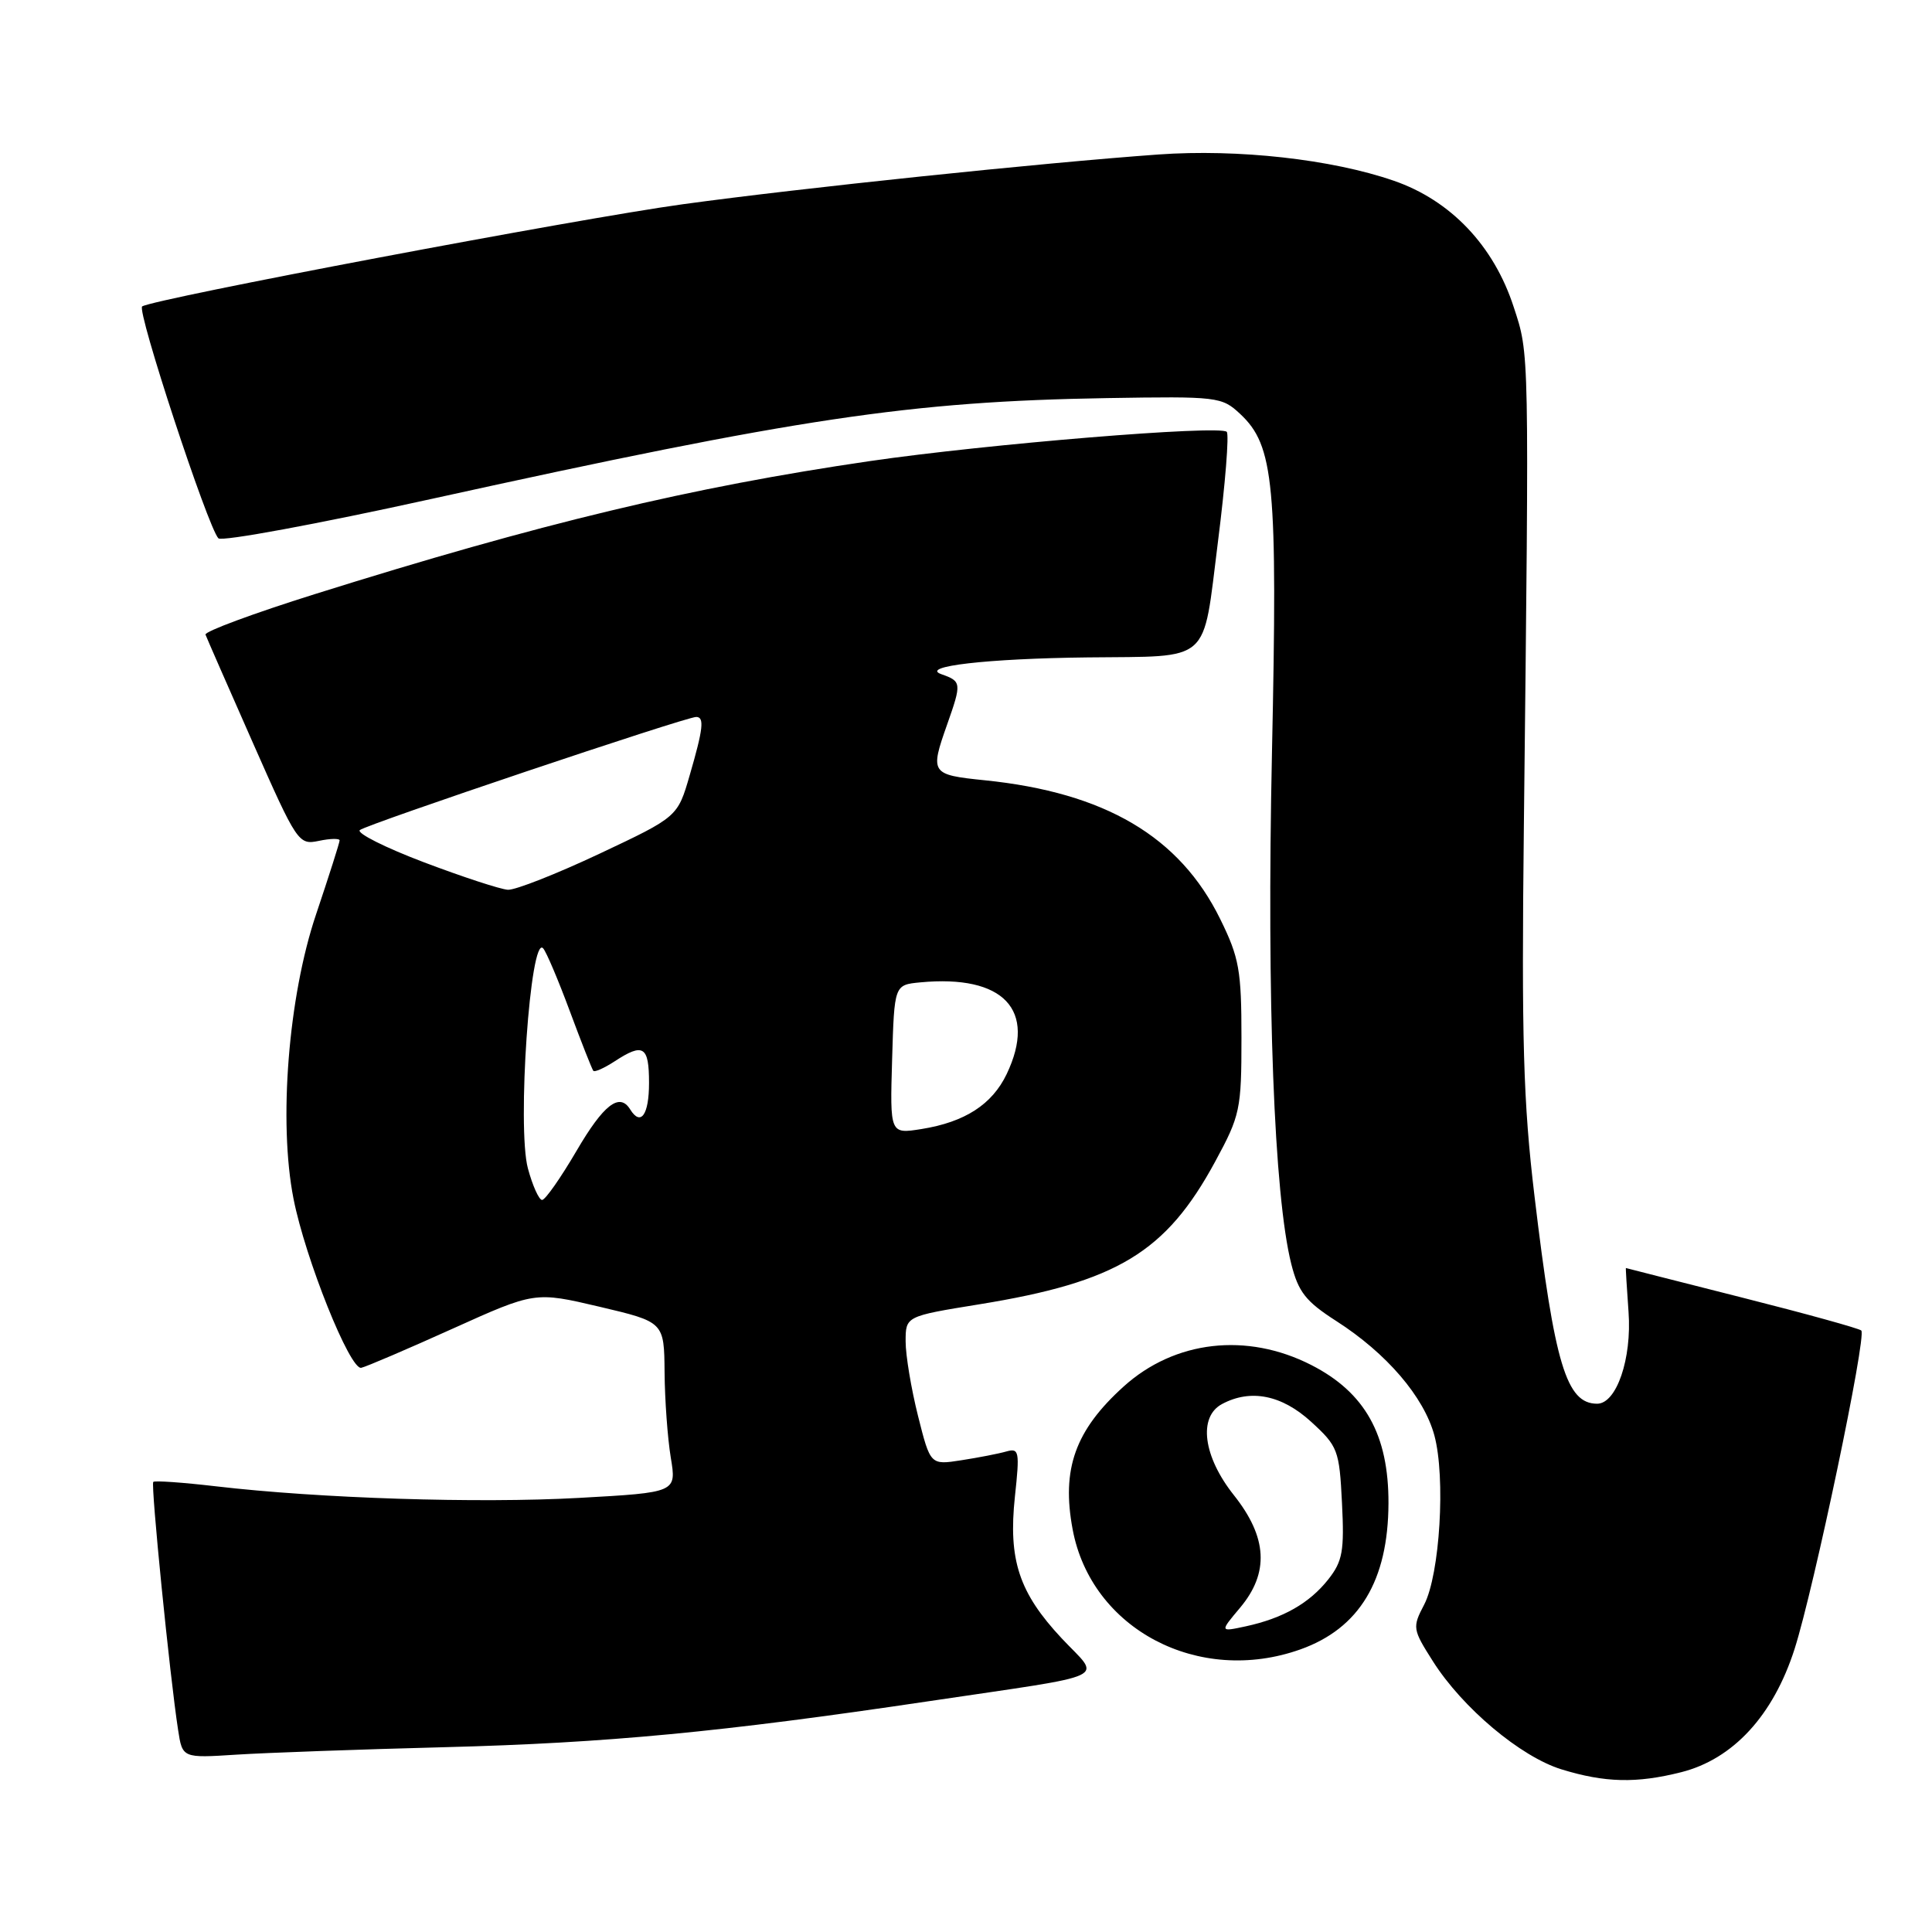 <?xml version="1.0" encoding="UTF-8" standalone="no"?>
<!DOCTYPE svg PUBLIC "-//W3C//DTD SVG 1.1//EN" "http://www.w3.org/Graphics/SVG/1.1/DTD/svg11.dtd" >
<svg xmlns="http://www.w3.org/2000/svg" xmlns:xlink="http://www.w3.org/1999/xlink" version="1.1" viewBox="0 0 256 256">
 <g >
 <path fill="currentColor"
d=" M 222.75 234.83 C 229.64 233.10 234.97 227.31 237.79 218.50 C 240.36 210.46 247.37 177.04 246.63 176.30 C 246.37 176.03 239.25 174.06 230.82 171.93 C 222.39 169.79 215.47 168.04 215.44 168.02 C 215.40 168.01 215.56 170.63 215.79 173.84 C 216.24 180.03 214.20 186.00 211.63 186.00 C 207.56 186.00 205.99 180.79 203.33 158.50 C 201.84 146.07 201.60 137.68 201.92 109.50 C 202.63 45.67 202.66 47.06 200.57 40.67 C 197.93 32.55 192.22 26.54 184.66 23.94 C 176.44 21.10 164.03 19.72 153.50 20.47 C 137.94 21.59 106.10 24.92 90.50 27.06 C 76.63 28.96 20.51 39.57 18.84 40.60 C 18.07 41.08 27.55 69.90 28.94 71.33 C 29.39 71.78 42.07 69.44 57.13 66.12 C 105.86 55.39 120.59 53.19 146.66 52.75 C 161.36 52.51 161.89 52.57 164.33 54.85 C 168.83 59.06 169.30 64.09 168.54 99.83 C 167.84 132.72 168.82 158.41 171.10 167.48 C 172.04 171.20 173.02 172.45 177.06 175.04 C 183.74 179.32 188.67 185.08 190.06 190.19 C 191.57 195.78 190.79 208.62 188.71 212.62 C 187.13 215.64 187.17 215.88 189.87 220.13 C 193.78 226.30 201.49 232.78 206.91 234.45 C 212.66 236.22 216.84 236.32 222.75 234.83 Z  M 59.00 231.51 C 80.47 230.95 95.50 229.52 123.00 225.43 C 147.88 221.73 145.90 222.66 140.69 217.10 C 135.02 211.04 133.59 206.70 134.48 198.31 C 135.13 192.30 135.04 191.85 133.34 192.33 C 132.33 192.62 129.65 193.14 127.39 193.49 C 123.28 194.13 123.28 194.13 121.64 187.61 C 120.74 184.02 120.00 179.59 120.00 177.75 C 120.00 174.41 120.00 174.41 129.75 172.83 C 148.02 169.87 154.49 165.96 161.01 153.93 C 164.33 147.81 164.50 147.02 164.50 137.50 C 164.50 128.57 164.20 126.89 161.69 121.79 C 156.32 110.85 146.44 105.02 130.48 103.39 C 123.33 102.66 123.21 102.48 125.50 96.00 C 127.44 90.50 127.41 90.28 124.75 89.34 C 121.79 88.30 130.83 87.26 144.12 87.11 C 160.68 86.92 159.32 88.13 161.38 71.82 C 162.36 64.12 162.88 57.55 162.55 57.22 C 161.63 56.30 130.80 58.83 115.24 61.10 C 91.52 64.57 71.65 69.33 41.73 78.72 C 33.60 81.27 27.07 83.69 27.23 84.09 C 27.38 84.50 30.20 90.94 33.50 98.41 C 39.37 111.70 39.56 111.98 42.25 111.42 C 43.76 111.10 45.00 111.08 45.00 111.36 C 45.00 111.65 43.59 116.07 41.87 121.19 C 38.20 132.09 36.89 148.68 38.89 158.83 C 40.45 166.78 46.38 181.57 47.87 181.24 C 48.52 181.10 53.97 178.77 59.97 176.06 C 70.88 171.14 70.88 171.14 79.44 173.15 C 88.00 175.17 88.00 175.17 88.06 181.84 C 88.09 185.50 88.46 190.58 88.88 193.13 C 89.65 197.76 89.65 197.76 76.72 198.48 C 63.32 199.22 42.34 198.55 28.58 196.94 C 24.22 196.43 20.50 196.17 20.31 196.36 C 19.96 196.71 22.50 222.13 23.60 229.23 C 24.17 232.96 24.17 232.96 31.33 232.50 C 35.28 232.25 47.72 231.80 59.00 231.51 Z  M 172.32 218.55 C 180.13 215.76 183.94 209.44 183.98 199.20 C 184.01 190.12 180.88 184.51 173.75 180.87 C 165.21 176.51 155.65 177.61 148.89 183.72 C 142.47 189.52 140.63 194.65 142.13 202.65 C 144.60 215.87 158.82 223.36 172.32 218.55 Z  M 69.95 154.82 C 68.49 149.39 70.27 123.76 71.97 125.66 C 72.39 126.12 73.98 129.88 75.51 134.00 C 77.04 138.12 78.44 141.67 78.62 141.89 C 78.79 142.10 80.06 141.53 81.43 140.64 C 85.25 138.14 86.00 138.61 86.00 143.50 C 86.00 147.73 84.90 149.27 83.50 147.00 C 82.09 144.72 79.98 146.36 76.39 152.50 C 74.30 156.07 72.25 159.00 71.83 159.00 C 71.42 159.00 70.57 157.12 69.95 154.82 Z  M 118.21 140.38 C 118.50 130.50 118.50 130.50 121.93 130.17 C 133.00 129.12 137.44 133.82 133.39 142.32 C 131.46 146.35 127.85 148.68 122.12 149.60 C 117.92 150.27 117.92 150.27 118.21 140.38 Z  M 56.18 114.26 C 51.06 112.32 47.23 110.40 47.68 109.99 C 48.50 109.25 90.85 95.00 92.25 95.00 C 93.36 95.00 93.18 96.57 91.39 102.72 C 89.79 108.24 89.79 108.24 79.44 113.12 C 73.75 115.80 68.29 117.95 67.30 117.90 C 66.31 117.84 61.31 116.20 56.18 114.26 Z  M 164.31 213.04 C 168.20 208.41 167.95 203.72 163.49 198.11 C 159.42 192.99 158.74 187.74 161.93 186.04 C 165.72 184.01 169.85 184.84 173.74 188.40 C 177.28 191.64 177.47 192.14 177.82 199.15 C 178.14 205.52 177.90 206.87 176.01 209.27 C 173.51 212.44 170.00 214.43 165.06 215.50 C 161.62 216.24 161.62 216.24 164.31 213.04 Z "/>
</g>
</svg>
